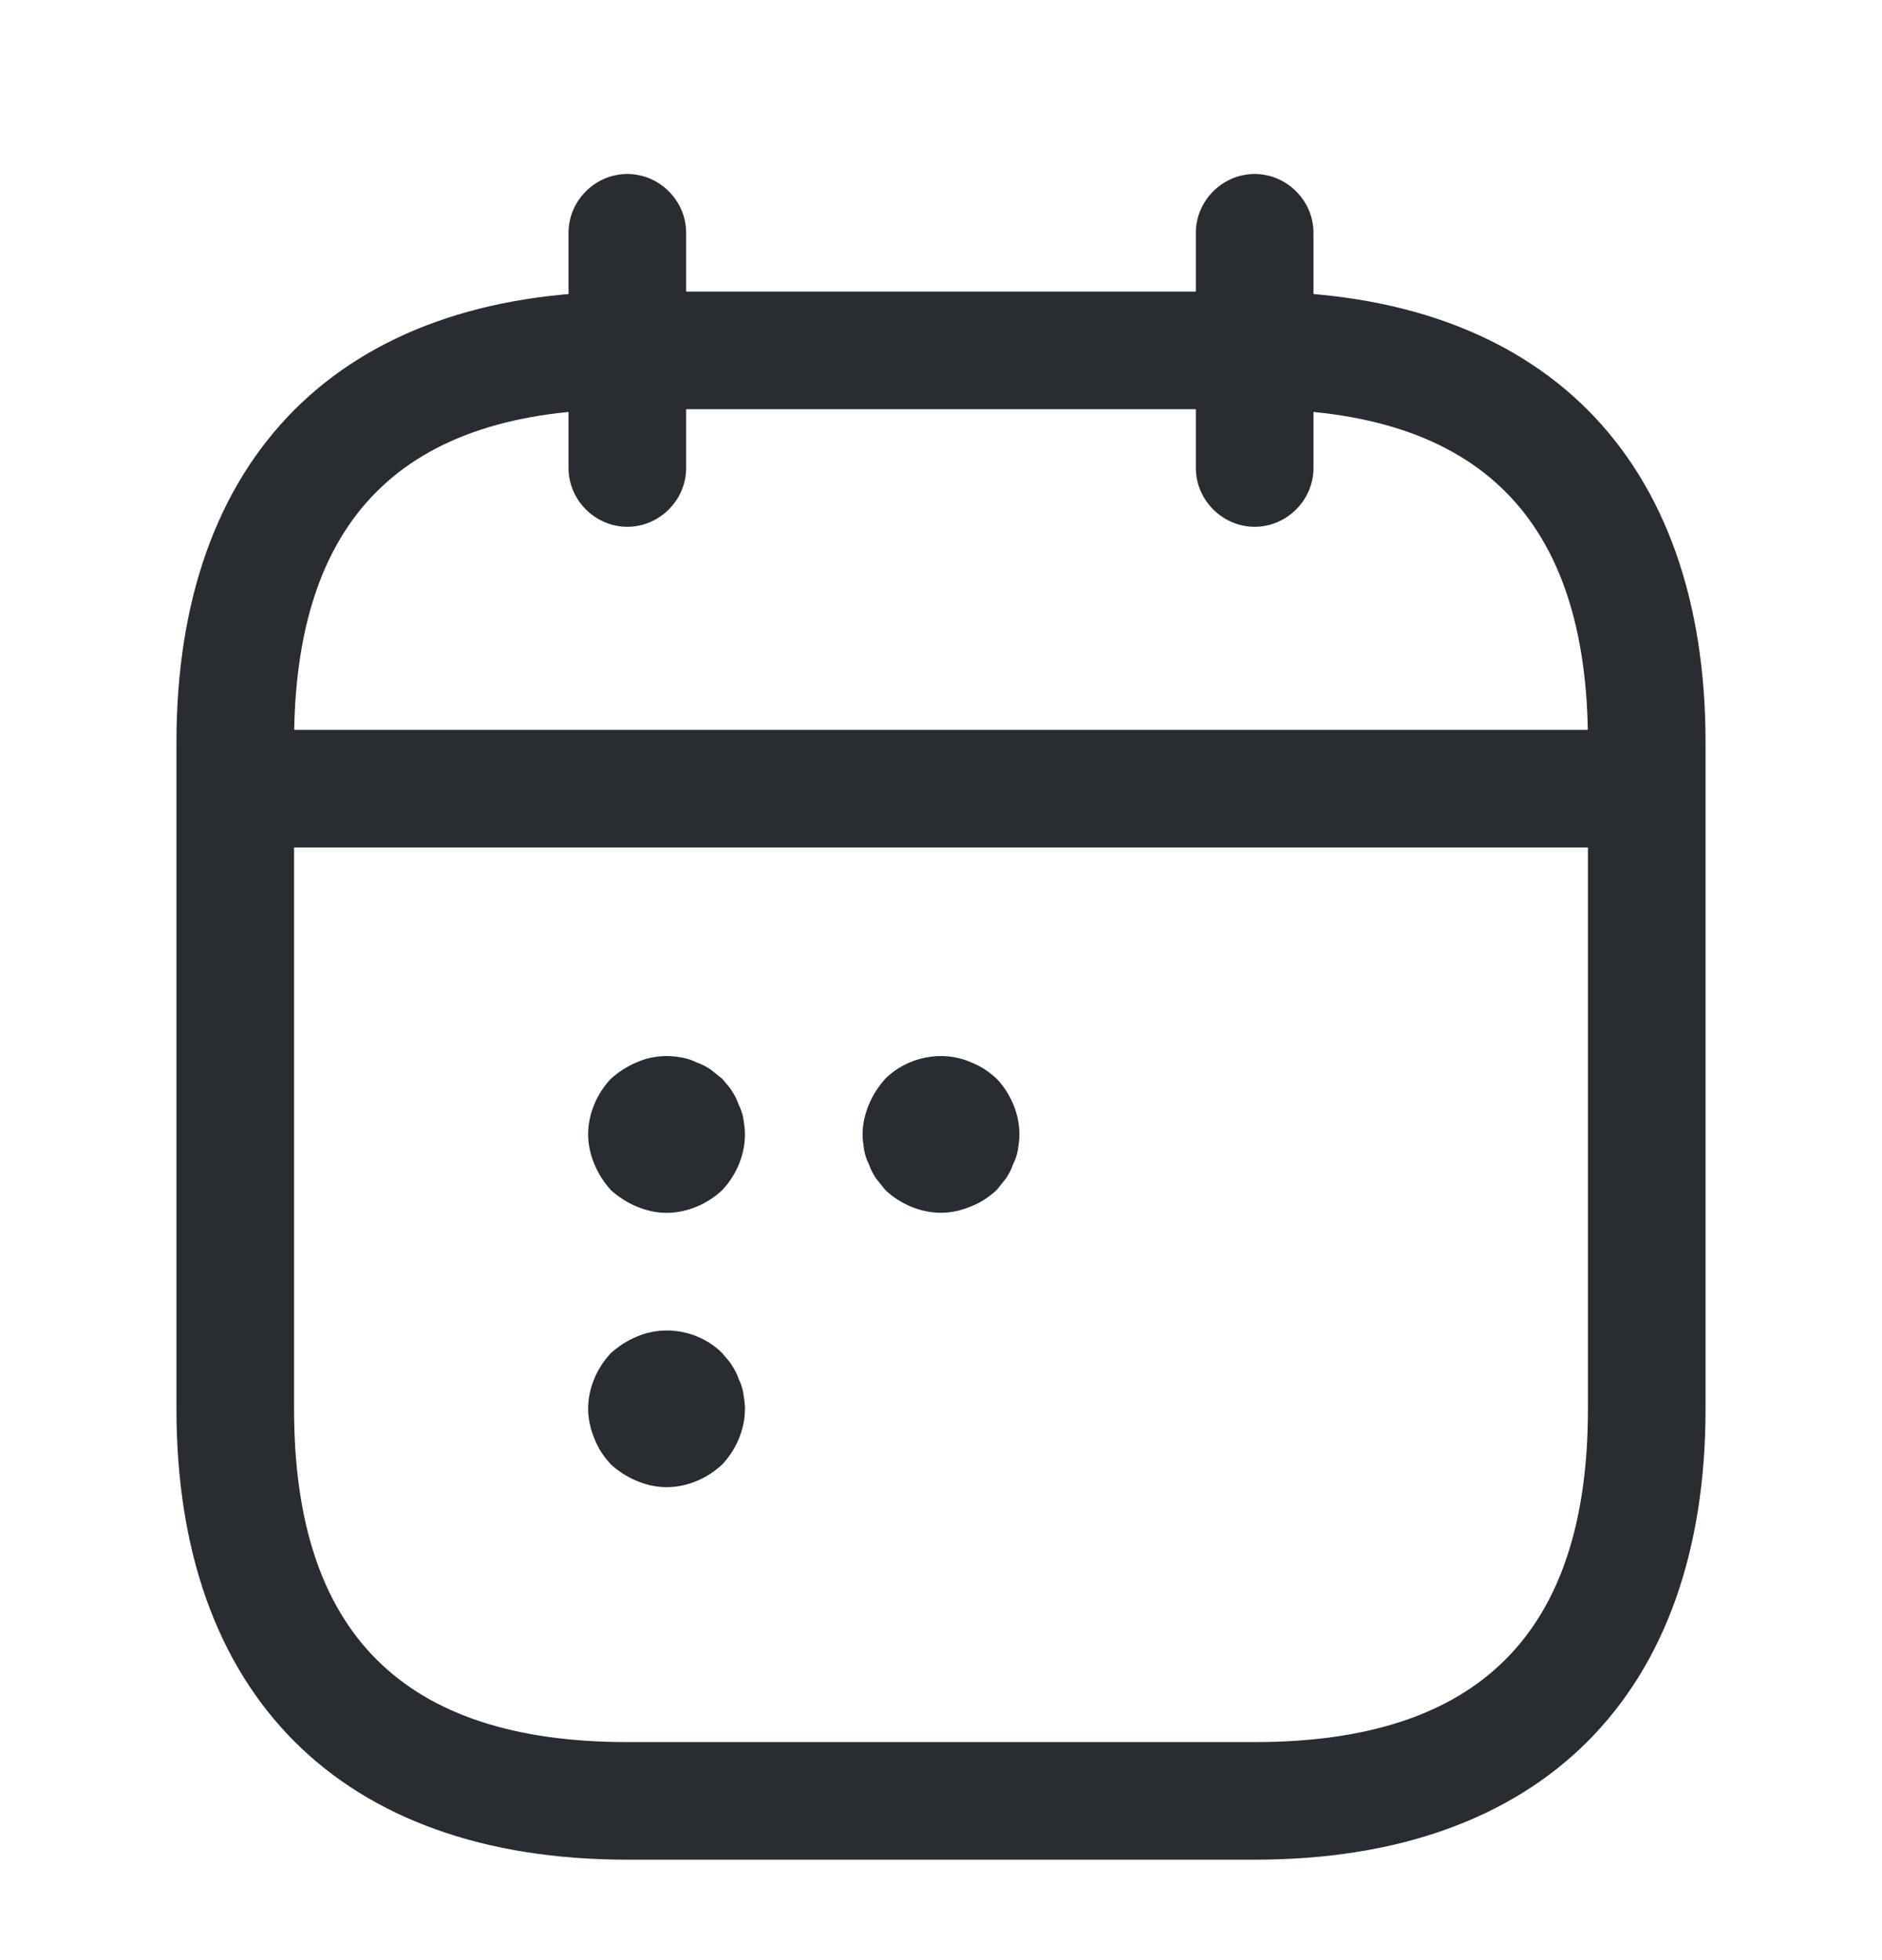 <svg width="24" height="25" viewBox="0 0 24 25" fill="none" xmlns="http://www.w3.org/2000/svg">
<path d="M8 6.719C7.59 6.719 7.25 6.379 7.25 5.969V2.969C7.25 2.559 7.59 2.219 8 2.219C8.41 2.219 8.75 2.559 8.75 2.969V5.969C8.75 6.379 8.41 6.719 8 6.719Z" fill="#292D32"/>
<path d="M16 6.719C15.59 6.719 15.25 6.379 15.25 5.969V2.969C15.25 2.559 15.59 2.219 16 2.219C16.41 2.219 16.75 2.559 16.75 2.969V5.969C16.75 6.379 16.41 6.719 16 6.719Z" fill="#292D32"/>
<path d="M20.5 10.809H3.5C3.09 10.809 2.75 10.469 2.75 10.059C2.75 9.649 3.09 9.309 3.5 9.309H20.5C20.91 9.309 21.25 9.649 21.25 10.059C21.25 10.469 20.91 10.809 20.5 10.809Z" fill="#292D32"/>
<path d="M16 23.719H8C4.35 23.719 2.25 21.619 2.25 17.969V9.469C2.25 5.819 4.35 3.719 8 3.719H16C19.65 3.719 21.75 5.819 21.75 9.469V17.969C21.75 21.619 19.65 23.719 16 23.719ZM8 5.219C5.14 5.219 3.75 6.609 3.75 9.469V17.969C3.75 20.829 5.14 22.219 8 22.219H16C18.86 22.219 20.25 20.829 20.25 17.969V9.469C20.25 6.609 18.86 5.219 16 5.219H8Z" fill="#292D32"/>
<path d="M8.5 15.469C8.37 15.469 8.24 15.439 8.12 15.389C8 15.339 7.89 15.269 7.79 15.179C7.7 15.079 7.63 14.969 7.58 14.849C7.53 14.729 7.5 14.599 7.5 14.469C7.5 14.209 7.61 13.949 7.79 13.759C7.89 13.669 8 13.599 8.12 13.549C8.3 13.469 8.5 13.449 8.7 13.489C8.76 13.499 8.82 13.519 8.88 13.549C8.94 13.569 9 13.599 9.06 13.639C9.11 13.679 9.16 13.719 9.21 13.759C9.25 13.809 9.3 13.859 9.33 13.909C9.37 13.969 9.4 14.029 9.42 14.089C9.45 14.149 9.47 14.209 9.48 14.269C9.49 14.339 9.5 14.399 9.5 14.469C9.5 14.729 9.39 14.989 9.21 15.179C9.02 15.359 8.76 15.469 8.5 15.469Z" fill="#292D32"/>
<path d="M12 15.468C11.74 15.468 11.48 15.358 11.29 15.178C11.25 15.128 11.21 15.078 11.17 15.028C11.13 14.968 11.1 14.908 11.08 14.848C11.05 14.788 11.03 14.728 11.02 14.668C11.01 14.598 11 14.538 11 14.468C11 14.338 11.03 14.208 11.08 14.088C11.13 13.968 11.2 13.858 11.29 13.758C11.57 13.478 12.02 13.388 12.38 13.548C12.51 13.598 12.61 13.668 12.71 13.758C12.89 13.948 13 14.208 13 14.468C13 14.538 12.99 14.598 12.98 14.668C12.97 14.728 12.95 14.788 12.92 14.848C12.9 14.908 12.87 14.968 12.83 15.028C12.79 15.078 12.75 15.128 12.71 15.178C12.61 15.268 12.51 15.338 12.38 15.388C12.26 15.438 12.13 15.468 12 15.468Z" fill="#292D32"/>
<path d="M8.5 18.968C8.37 18.968 8.24 18.938 8.12 18.888C8 18.838 7.89 18.768 7.79 18.678C7.7 18.578 7.63 18.478 7.58 18.348C7.53 18.228 7.5 18.098 7.5 17.968C7.5 17.708 7.61 17.448 7.79 17.258C7.89 17.168 8 17.098 8.12 17.048C8.49 16.888 8.93 16.978 9.21 17.258C9.25 17.308 9.3 17.358 9.33 17.408C9.37 17.468 9.4 17.528 9.42 17.588C9.45 17.648 9.47 17.708 9.48 17.778C9.49 17.838 9.5 17.908 9.5 17.968C9.5 18.228 9.39 18.488 9.21 18.678C9.02 18.858 8.76 18.968 8.5 18.968Z" fill="#292D32"/>
</svg>
